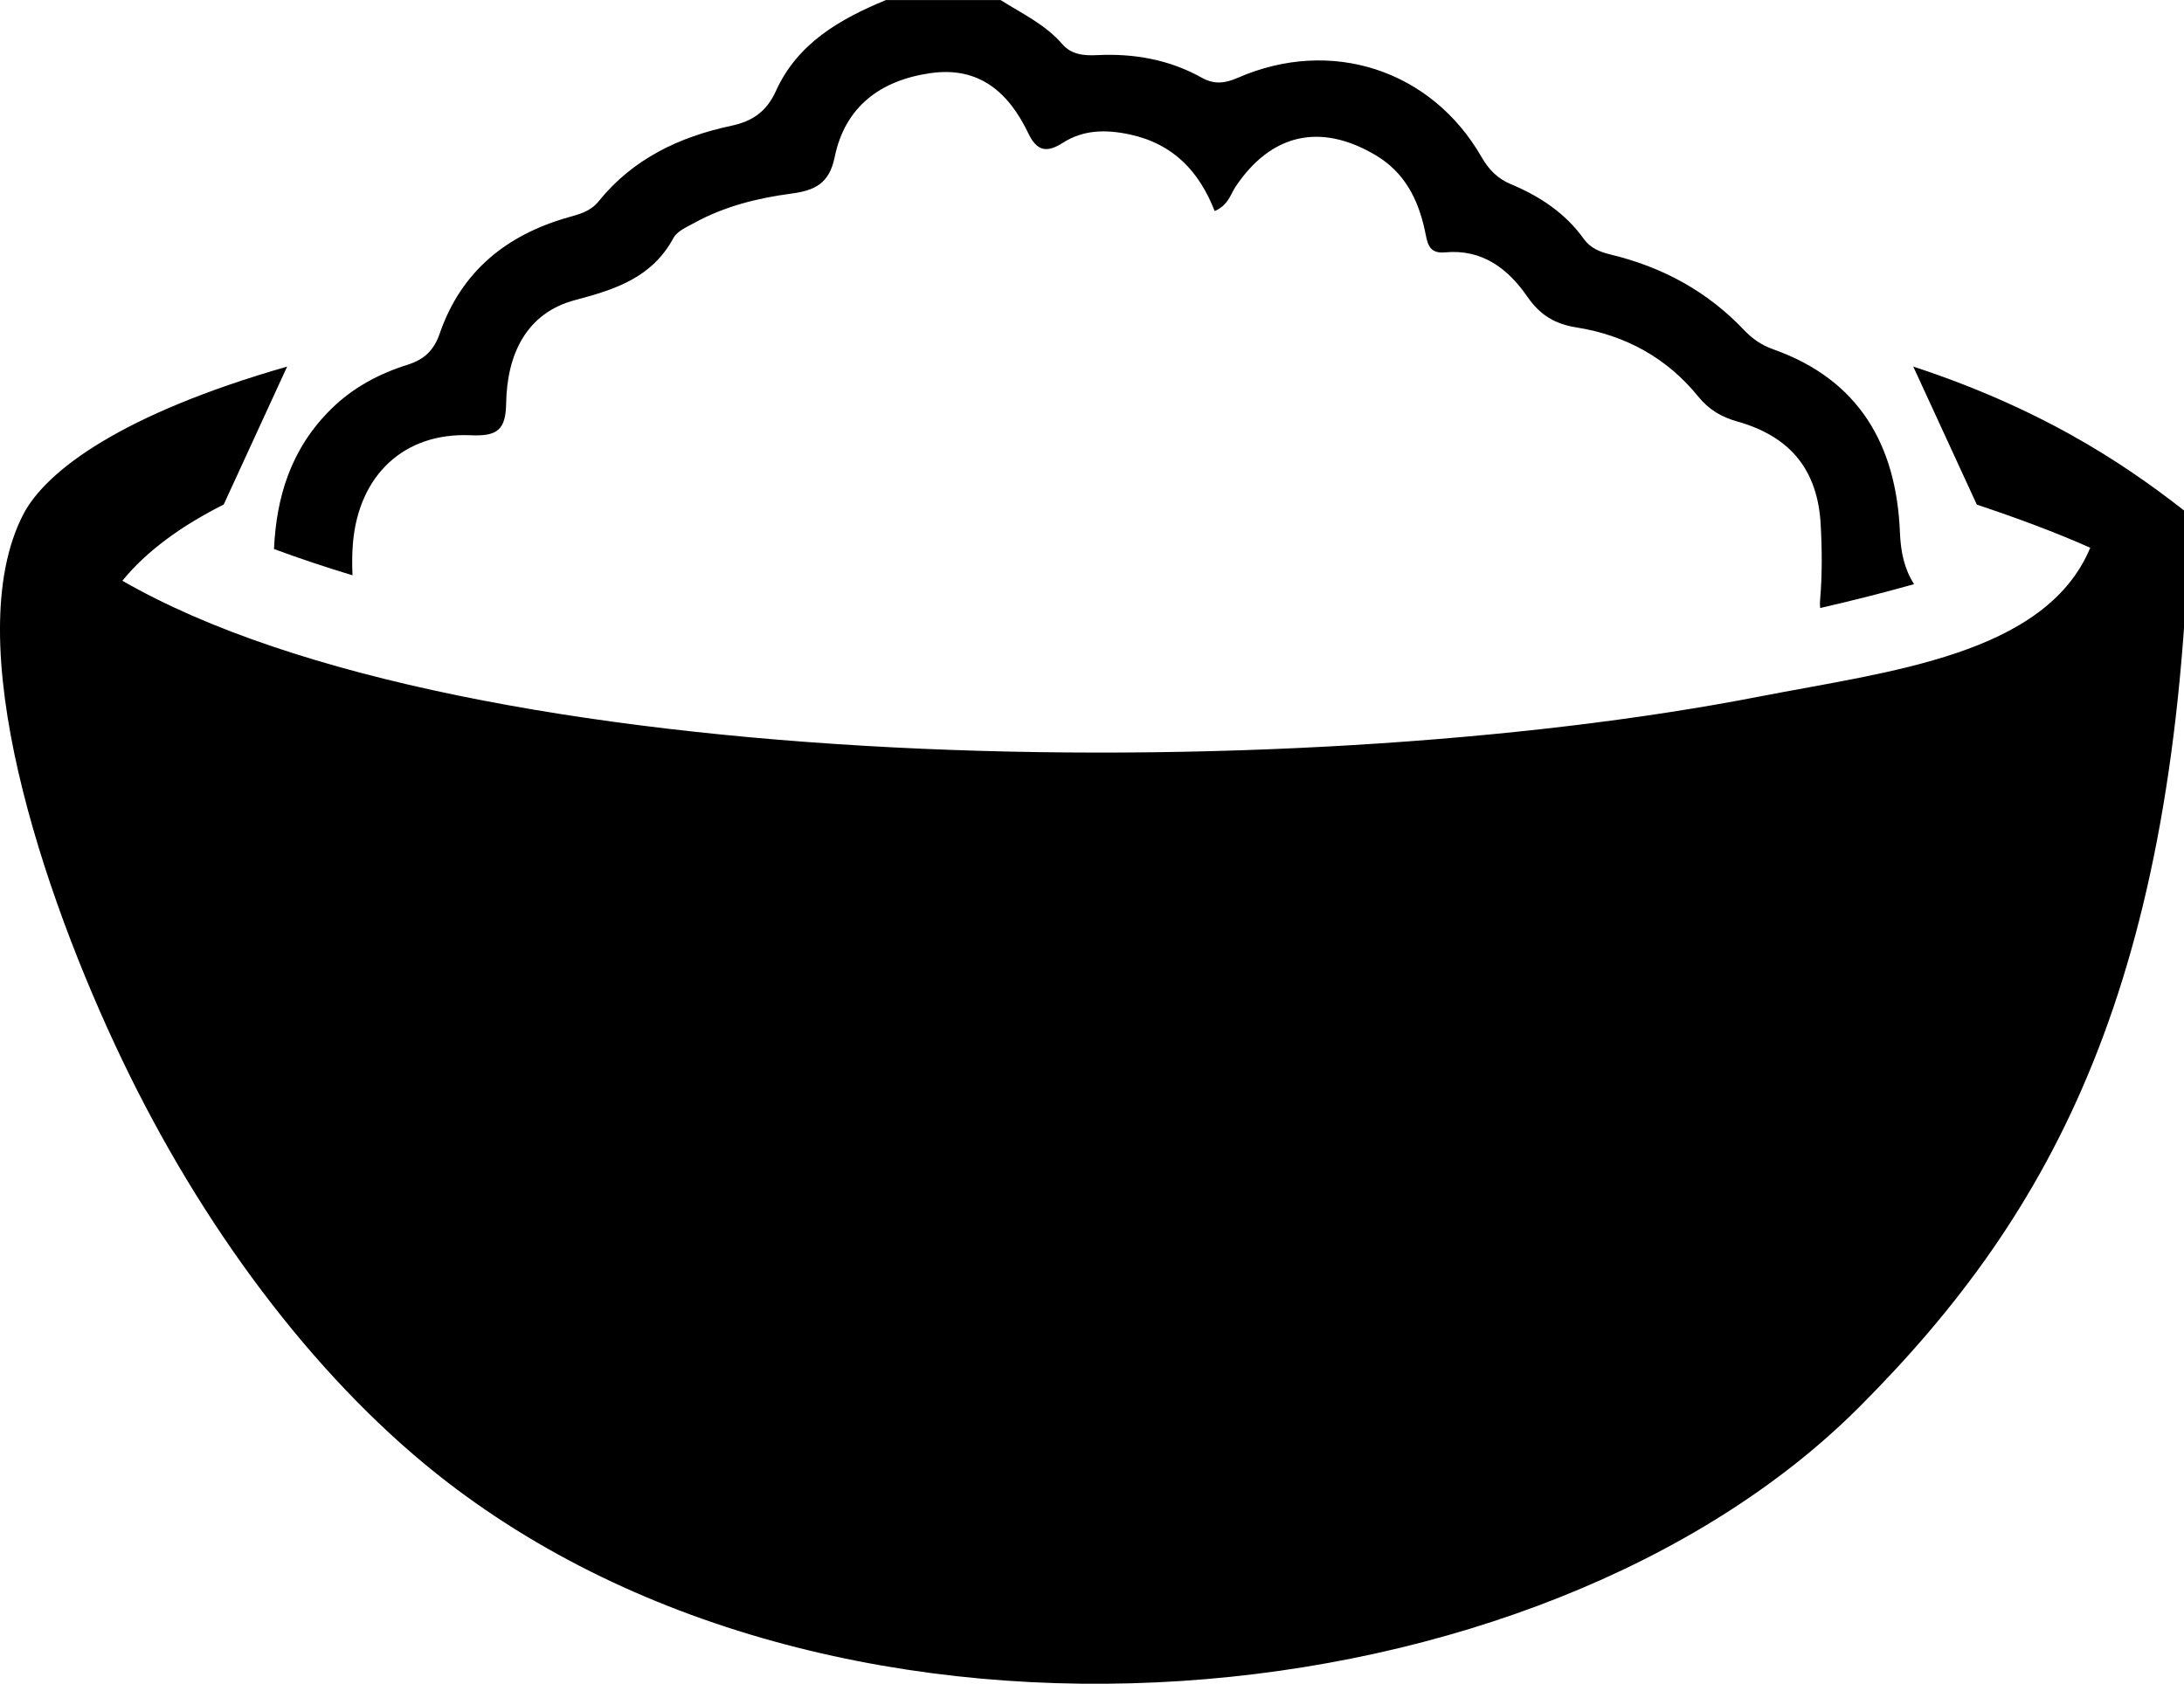 <?xml version="1.0" encoding="utf-8"?>
<!-- Generated by IcoMoon.io -->
<!DOCTYPE svg PUBLIC "-//W3C//DTD SVG 1.1//EN" "http://www.w3.org/Graphics/SVG/1.1/DTD/svg11.dtd">
<svg version="1.1" xmlns="http://www.w3.org/2000/svg" xmlns:xlink="http://www.w3.org/1999/xlink" width="83" height="64" viewBox="0 0 83 64">
<path d="M67.38 13.273c-0.434-0.152-0.789-0.401-1.097-0.725-1.4-1.478-3.115-2.402-5.081-2.875-0.407-0.098-0.762-0.243-1.013-0.593-0.704-0.983-1.676-1.622-2.768-2.078-0.514-0.215-0.843-0.559-1.118-1.035-1.907-3.317-5.725-4.559-9.268-3.007-0.488 0.213-0.893 0.256-1.364-0.007-1.23-0.687-2.566-0.925-3.963-0.858-0.494 0.024-0.979-0.006-1.334-0.415-0.649-0.752-1.535-1.164-2.348-1.678-1.452 0-2.906 0-4.358 0-1.747 0.723-3.355 1.639-4.176 3.449-0.357 0.785-0.882 1.155-1.701 1.33-1.976 0.421-3.741 1.259-5.042 2.873-0.307 0.38-0.713 0.482-1.142 0.604-2.358 0.667-4.082 2.060-4.897 4.422-0.218 0.634-0.579 0.981-1.222 1.185-1.082 0.34-2.074 0.866-2.9 1.68-1.536 1.512-2.085 3.347-2.175 5.324 0.943 0.349 1.937 0.681 2.983 0.999-0.017-0.41-0.018-0.821 0.018-1.235 0.223-2.566 1.936-4.202 4.475-4.088 1.004 0.044 1.331-0.198 1.347-1.216 0.030-1.829 0.745-3.428 2.624-3.924 1.556-0.411 2.927-0.862 3.739-2.368 0.138-0.253 0.496-0.404 0.777-0.559 1.148-0.633 2.404-0.947 3.684-1.117 0.892-0.118 1.452-0.371 1.659-1.381 0.394-1.932 1.747-2.929 3.644-3.2 1.849-0.265 2.973 0.735 3.714 2.282 0.323 0.673 0.684 0.769 1.316 0.366 0.782-0.499 1.632-0.513 2.557-0.314 1.653 0.358 2.634 1.422 3.212 2.91 0.525-0.235 0.595-0.626 0.787-0.916 1.353-2.031 3.237-2.454 5.335-1.206 1.094 0.651 1.605 1.663 1.863 2.845 0.097 0.444 0.115 0.909 0.768 0.846 1.417-0.134 2.398 0.622 3.135 1.691 0.477 0.691 1.045 1.033 1.862 1.162 1.858 0.296 3.434 1.154 4.627 2.626 0.404 0.499 0.879 0.78 1.486 0.95 2.013 0.566 3.054 1.842 3.168 3.91 0.053 0.964 0.060 1.94-0.024 2.9-0.010 0.105 0.001 0.188 0.004 0.279 1.239-0.283 2.431-0.586 3.569-0.907-0.366-0.572-0.506-1.196-0.538-1.976-0.135-3.297-1.546-5.799-4.823-6.953z"></path>
<path d="M72.711 13.934l2.415 5.246c1.506 0.504 2.963 1.041 4.311 1.64-1.7 4.085-7.677 4.703-12.568 5.655-17.928 3.495-49.14 3.128-62.219-4.401 0.932-1.141 2.257-2.095 3.852-2.897l2.41-5.243c-6.236 1.788-9.159 3.936-10.034 5.63-2.465 4.792 0.731 14.392 3.771 20.736 2.984 6.234 7.182 11.918 11.941 15.716 15.418 12.285 41.964 9.569 54.052-2.518 7.451-7.453 12.098-16.213 12.566-33.934-1.869-1.462-5.040-3.842-10.496-5.63z"></path>
</svg>
